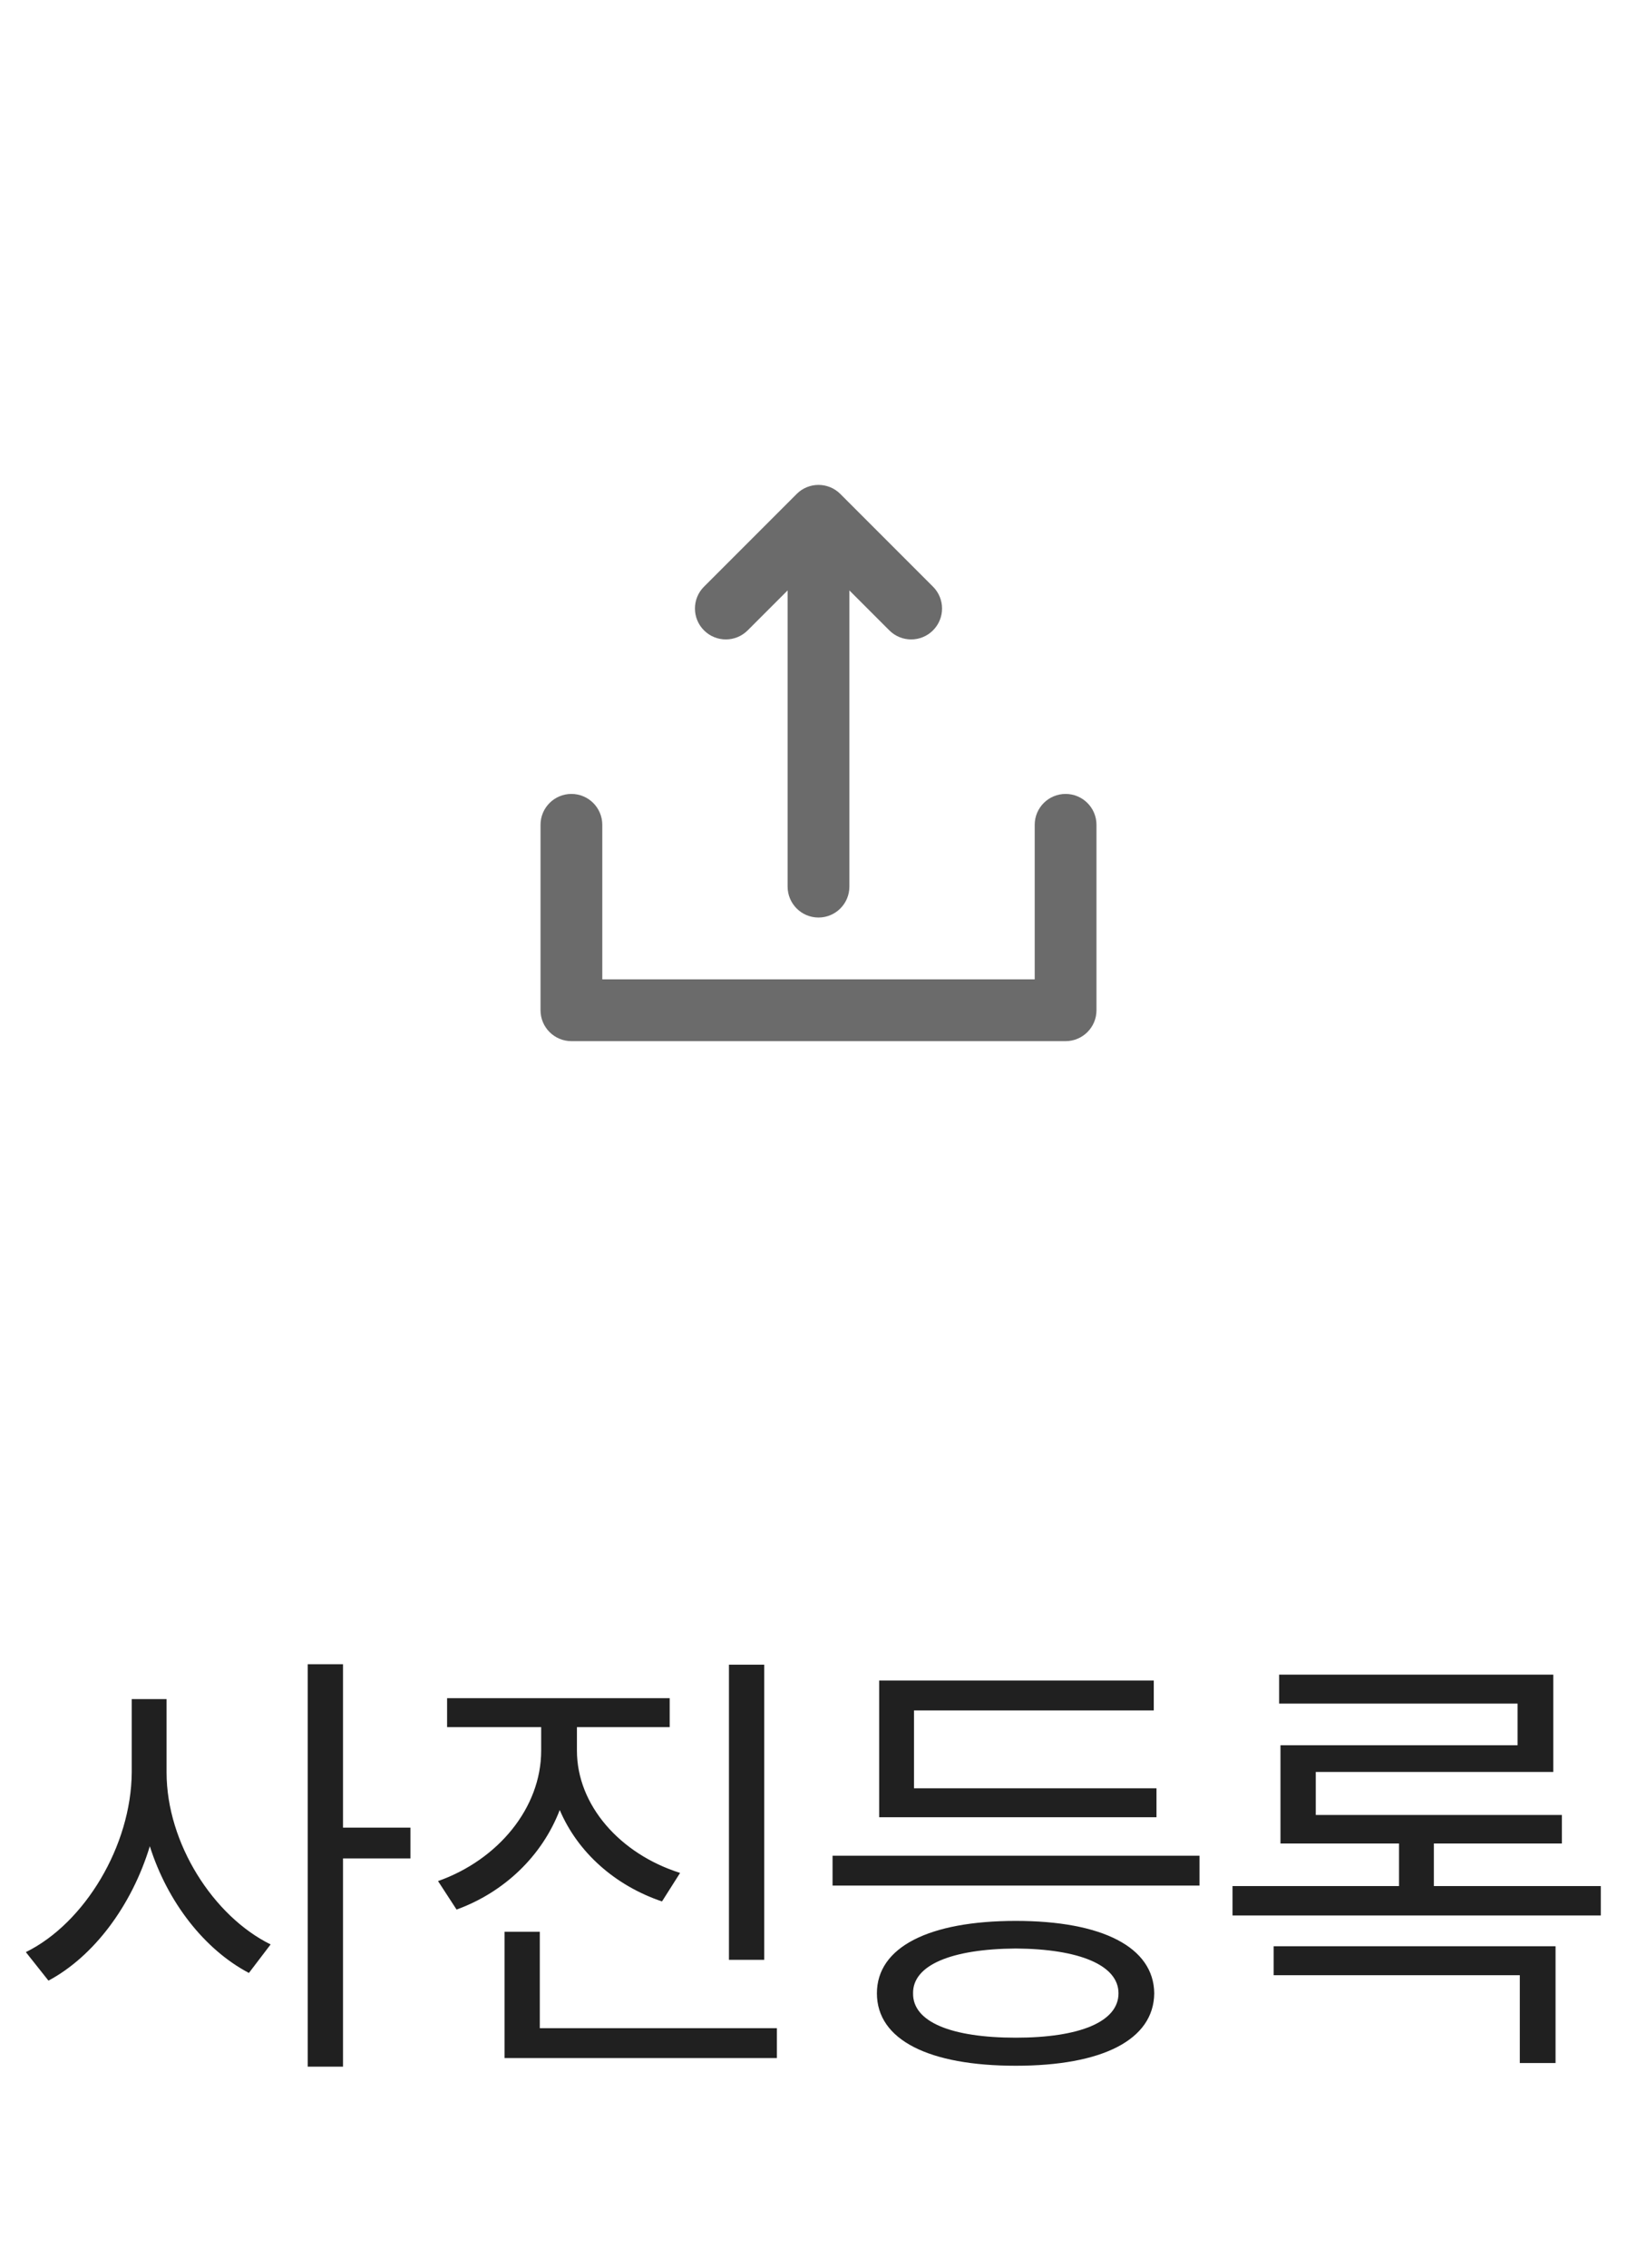 <svg width="52" height="72" viewBox="0 0 53 72" fill="none" xmlns="http://www.w3.org/2000/svg">
<path fill-rule="evenodd" clip-rule="evenodd" d="M30.207 18.293C30.598 18.683 30.598 19.317 30.207 19.707C29.817 20.098 29.183 20.098 28.793 19.707L27.5 18.414V28C27.5 28.552 27.052 29 26.5 29C25.948 29 25.5 28.552 25.5 28L25.5 18.414L24.207 19.707C23.817 20.098 23.183 20.098 22.793 19.707C22.402 19.317 22.402 18.683 22.793 18.293L25.793 15.293C26.183 14.902 26.817 14.902 27.207 15.293L30.207 18.293ZM35.5 26C35.5 25.448 35.052 25 34.5 25C33.948 25 33.5 25.448 33.5 26V31L19.5 31L19.5 26C19.5 25.448 19.052 25 18.5 25C17.948 25 17.5 25.448 17.5 26V32C17.5 32.552 17.948 33 18.5 33H34.5C35.052 33 35.5 32.552 35.5 32V26Z" fill="#6B6B6B"/>
<path d="M5.393 56.665C5.393 58.965 6.916 61.323 8.762 62.231L8.059 63.154C6.623 62.4 5.422 60.862 4.851 59.053C4.265 60.979 3.034 62.62 1.569 63.403L0.837 62.48C2.741 61.543 4.25 59.038 4.265 56.665V54.292H5.393V56.665ZM11.105 53.164V58.452H13.288V59.448H11.105V66.186H9.963V53.164H11.105ZM18.679 55.962C18.679 57.72 20.07 59.302 22.019 59.917L21.433 60.84C19.916 60.327 18.708 59.258 18.122 57.881C17.551 59.368 16.328 60.54 14.782 61.103L14.182 60.181C16.13 59.492 17.521 57.808 17.521 55.962V55.2H14.475V54.263H21.682V55.2H18.679V55.962ZM24.743 53.179V62.73H23.601V53.179H24.743ZM25.153 64.941V65.908H16.335V61.821H17.477V64.941H25.153ZM38.835 59.36V60.327H26.955V59.36H38.835ZM37.443 57.178V58.115H28.464V53.691H37.355V54.658H29.592V57.178H37.443ZM32.888 61.47C35.685 61.47 37.355 62.319 37.37 63.813C37.355 65.322 35.685 66.157 32.888 66.157C30.075 66.157 28.391 65.322 28.391 63.813C28.391 62.319 30.075 61.47 32.888 61.47ZM32.888 62.363C30.793 62.378 29.548 62.905 29.562 63.813C29.548 64.736 30.793 65.249 32.888 65.249C34.953 65.249 36.213 64.736 36.213 63.813C36.213 62.905 34.953 62.378 32.888 62.363ZM51.828 60.342V61.294H39.904V60.342H45.295V58.965H41.457V55.786H49.133V54.438H41.413V53.501H50.29V56.65H42.6V58.042H50.568V58.965H46.423V60.342H51.828ZM50.363 62.29V66.069H49.206V63.227H41.237V62.29H50.363Z" fill="#202020"/>
</svg>
